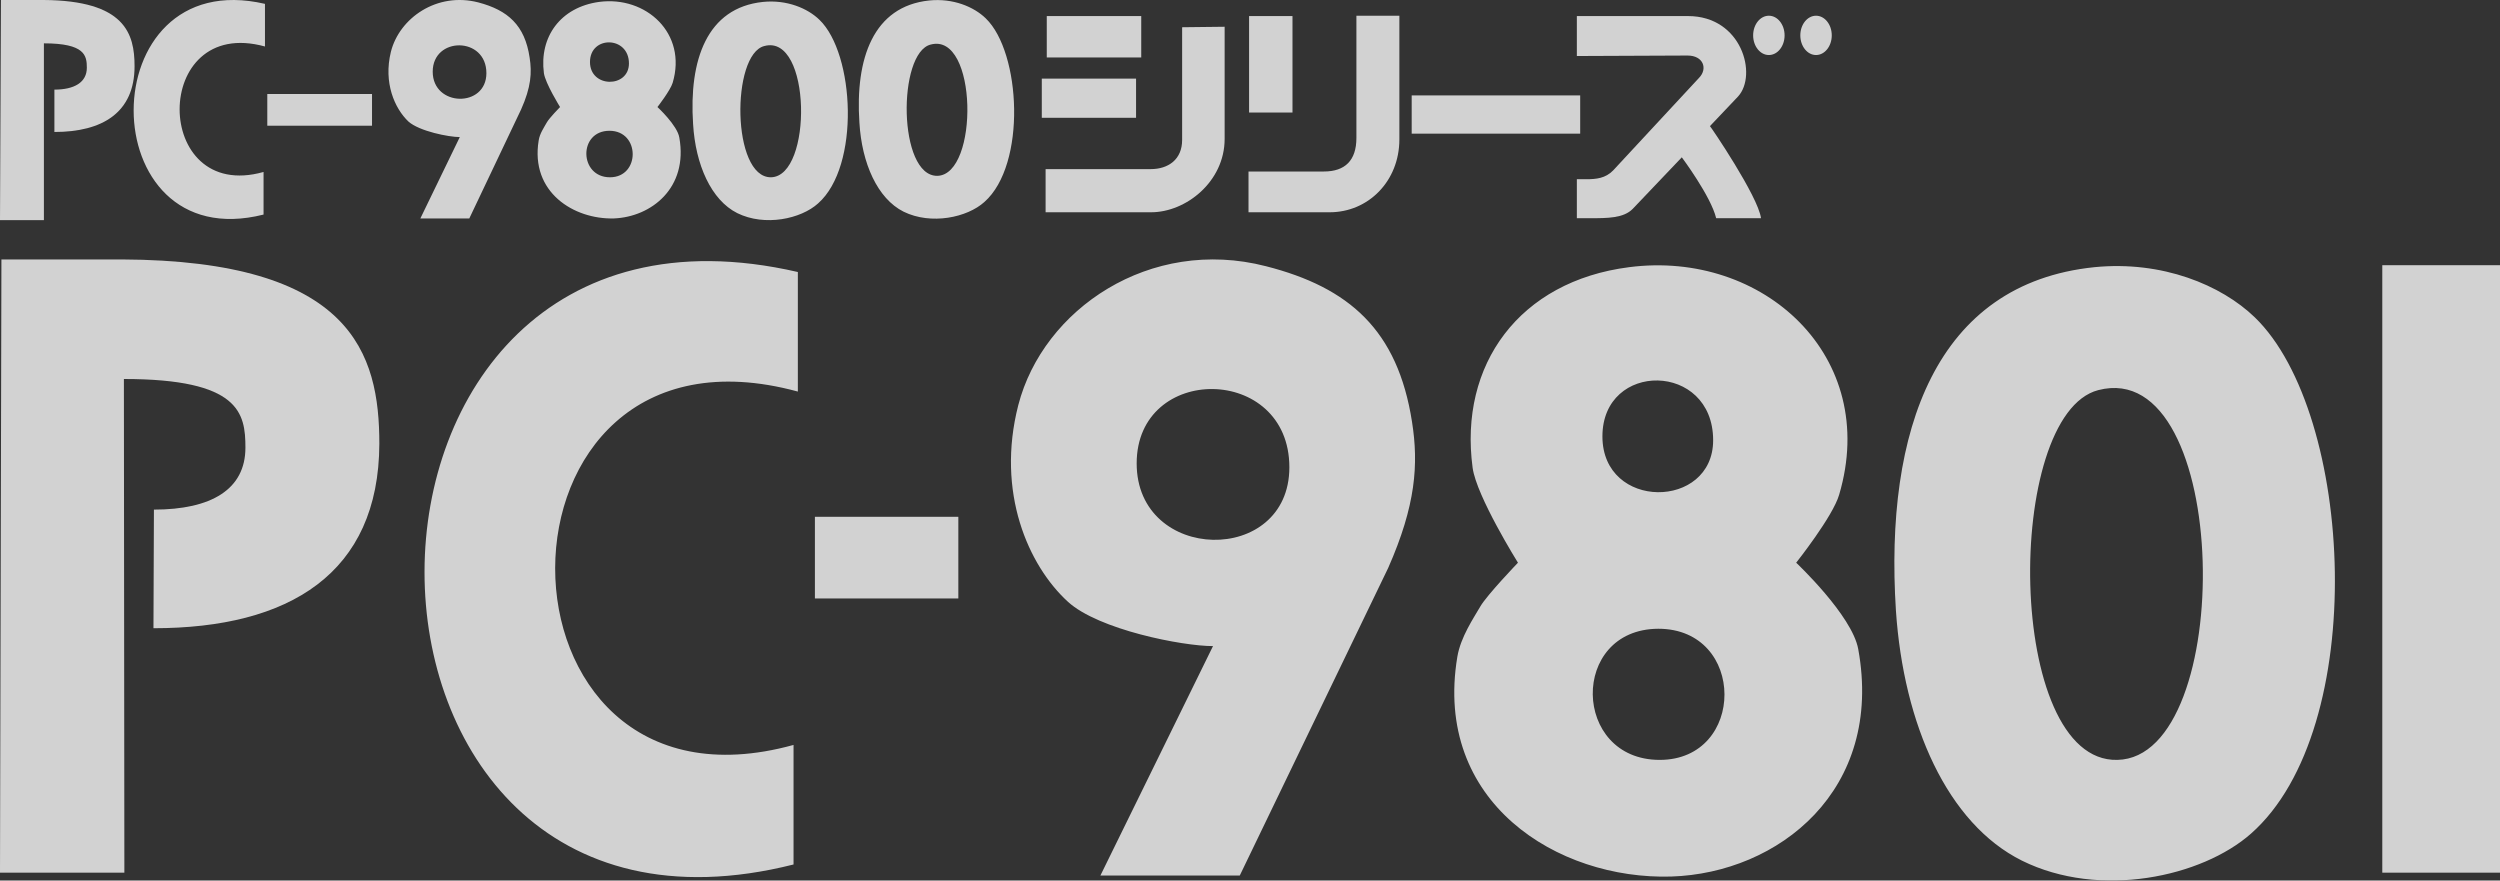 <?xml version="1.0" encoding="UTF-8"?>
<svg width="318px" height="112px" viewBox="0 0 318 112" version="1.1" xmlns="http://www.w3.org/2000/svg" xmlns:xlink="http://www.w3.org/1999/xlink">
    <rect x="0" y="0" width="318" height="112" fill="#333333" stroke="none"/>
    <title>pc98</title>
    <g id="Page-1" stroke="none" stroke-width="1" fill="none" fill-rule="evenodd" opacity="0.78">
        <g id="NEC-PC-98" transform="translate(-161, -4)" fill="#FFFFFF" fill-rule="nonzero">
            <g id="pc98" transform="translate(161, 4)">
                <path d="M59.695,27.786 L53.469,27.786 L58.486,17.436 C57.094,17.436 53.35,16.697 51.958,15.465 C50.205,13.8 48.754,10.537 49.721,6.593 C50.809,2.279 55.586,-1.05 60.843,0.307 C64.59,1.293 66.766,3.203 67.369,7.333 C67.673,9.24 67.552,11.089 66.283,13.924 L59.695,27.786 L59.695,27.786 Z M55.041,9.119 C55.041,13.615 61.87,13.742 61.87,9.304 C61.87,4.62 55.041,4.62 55.041,9.119 Z M76.193,0.245 C82.179,-0.556 87.436,4.25 85.562,10.537 C85.26,11.52 83.628,13.615 83.628,13.615 C83.628,13.615 86.168,15.957 86.409,17.498 C87.557,23.907 82.843,27.603 78.069,27.786 C72.991,27.911 67.43,24.46 68.52,17.867 C68.64,17.004 69.245,16.141 69.547,15.587 C69.848,15.033 71.239,13.615 71.239,13.615 C71.239,13.615 69.364,10.595 69.184,9.304 C68.579,4.683 71.299,0.924 76.193,0.245 Z M75.046,7.887 C75.046,11.212 80.002,11.212 80.002,8.072 C80.002,4.559 75.046,4.497 75.046,7.887 L75.046,7.887 Z M77.585,22.551 C81.454,22.551 81.454,16.635 77.524,16.635 C73.535,16.635 73.655,22.551 77.585,22.551 Z M97.048,0.245 C100.068,-0.063 102.728,1.046 104.24,2.525 C108.712,6.839 109.436,21.134 104.057,25.877 C101.882,27.848 97.289,28.837 93.782,27.11 C90.459,25.447 88.465,20.949 88.161,15.772 C87.619,7.639 89.915,0.985 97.048,0.245 Z M98.075,22.551 C103.393,22.428 103.212,4.25 97.228,5.853 C92.997,6.898 93.057,22.612 98.075,22.551 Z M118.2,0.061 C121.223,-0.247 123.882,0.861 125.393,2.341 C129.866,6.654 130.591,20.949 125.212,25.694 C123.036,27.663 118.443,28.649 114.937,26.926 C111.613,25.263 109.618,20.764 109.316,15.587 C108.772,7.455 111.07,0.8 118.2,0.061 Z M119.227,22.367 C124.547,22.243 124.366,4.066 118.383,5.668 C114.152,6.716 114.212,22.428 119.227,22.367 Z M33.704,0.492 L33.704,5.914 C19.198,1.909 19.32,25.877 33.524,21.874 L33.524,27.293 C11.523,32.84 11.401,-4.682 33.704,0.492 Z" id="Shape"></path>
                <path d="M6.92,16.788 L6.92,11.4 C9.468,11.4 11.046,10.471 11.046,8.611 C11.046,7.064 10.803,5.513 5.584,5.513 L5.584,28 L0,28 L0.122,0 L5.522,0 C15.902,0.062 17.116,4.275 17.116,8.424 C17.116,14.31 13.048,16.788 6.92,16.788 Z M145.166,2.044 L145.166,7.311 L133.149,7.311 L133.149,2.044 L145.166,2.044 Z M224,27.755 L218.296,27.755 C217.629,24.967 213.926,20.01 213.926,20.01 L207.675,26.575 C206.521,27.755 204.459,27.755 202.335,27.755 L200.575,27.755 L200.575,22.797 L201.788,22.797 C203.064,22.797 204.215,22.675 205.187,21.684 L216.11,9.913 C217.264,8.736 216.657,7.064 214.654,7.064 L200.575,7.125 L200.575,2.044 L214.714,2.044 C221.572,2.044 223.574,9.541 221.086,12.268 L217.505,16.044 C217.566,16.044 223.636,24.967 224,27.755 L224,27.755 Z M164.404,2.044 L164.404,14.31 L158.882,14.31 L158.882,2.044 L164.404,2.044 Z" id="Shape"></path>
                <path d="M178,2 L178,17.731 C178,23.035 174.054,27 169.134,27 L158.81,27 L158.81,21.815 L168.405,21.815 C171.078,21.815 172.535,20.415 172.535,17.549 L172.535,2 L178,2 L178,2 Z M155.774,3.403 L155.774,17.672 C155.774,23.099 150.856,27 146.422,27 L133,27 L133,21.512 L146.36,21.512 C148.607,21.512 150.368,20.293 150.368,17.793 L150.368,3.465 L155.774,3.403 Z" id="Shape"></path>
                <path d="M144.506,14.983 L132.516,14.983 L132.516,10 L144.506,10 L144.506,14.983 Z M34,11.957 L47.321,11.957 L47.321,15.991 L34,15.991 L34,11.957 Z M201,12.136 L201,17 L179.566,17 L179.566,12.136 L201,12.136 Z" id="Shape"></path>
                <ellipse id="Oval" cx="225" cy="4.5" rx="2" ry="2.5"></ellipse>
                <ellipse id="Oval" cx="231" cy="4.5" rx="2" ry="2.5"></ellipse>
                <path d="M157.696,111.371 L139.969,111.371 L154.294,82.184 C150.41,82.184 139.726,80.1 135.841,76.545 C130.804,71.944 126.674,62.625 129.528,51.525 C132.686,39.323 146.283,30.062 161.035,33.864 C171.595,36.563 177.787,41.96 179.61,53.67 C180.458,59.068 180.093,64.279 176.574,72.249 L157.696,111.371 L157.696,111.371 Z M144.584,58.945 C144.584,71.638 164.007,72.006 164.007,59.437 C164.007,46.314 144.584,46.191 144.584,58.945 Z M207.227,33.985 C224.285,31.78 239.159,45.33 233.938,62.933 C233.147,65.69 228.474,71.577 228.474,71.577 C228.474,71.577 235.576,78.259 236.365,82.552 C239.643,100.52 226.228,111.066 212.57,111.497 C198.123,111.925 182.279,102.051 185.375,83.532 C185.8,81.019 187.438,78.629 188.288,77.157 C189.139,75.685 193.084,71.577 193.084,71.577 C193.084,71.577 187.802,63.116 187.317,59.496 C185.556,46.375 193.267,35.766 207.227,33.985 L207.227,33.985 Z M203.828,55.511 C203.828,64.953 217.912,64.83 217.912,56.001 C217.912,46.007 203.828,45.882 203.828,55.511 Z M211.113,96.658 C222.1,96.658 222.161,79.977 210.931,79.977 C199.639,80.04 199.944,96.658 211.113,96.658 Z M266.412,33.985 C275.032,33.13 282.56,36.256 286.809,40.365 C299.434,52.567 301.499,92.671 286.324,106.039 C280.071,111.558 267.082,114.377 257.186,109.47 C247.716,104.751 242.131,92.18 241.16,77.646 C239.704,54.775 246.198,36.071 266.412,33.985 Z M269.327,96.658 C284.503,96.35 283.896,45.21 266.899,49.623 C254.88,52.751 255.062,97.023 269.327,96.658 Z M101.486,34.6 L101.486,49.807 C60.267,38.586 60.57,105.915 100.938,94.755 L100.938,109.962 C38.414,125.72 38.111,20.006 101.486,34.6 Z" id="Shape"></path>
                <path d="M19.52,79.91 L19.579,64.823 C26.854,64.823 31.218,62.26 31.218,56.943 C31.218,52.546 30.491,48.209 15.759,48.209 L15.82,111 L0,111 L0.181,33 L15.457,33 C44.796,33.122 48.252,44.972 48.252,56.456 C48.19,72.948 36.794,79.91 19.52,79.91 Z M103.656,65.74 L121.901,65.74 L121.901,76.123 L103.656,76.123 L103.656,65.74 Z M303.027,33.732 L318,33.732 L318,111 L303.027,111 L303.027,33.732 Z" id="Shape"></path>
            </g>
        </g>
    </g>
</svg>